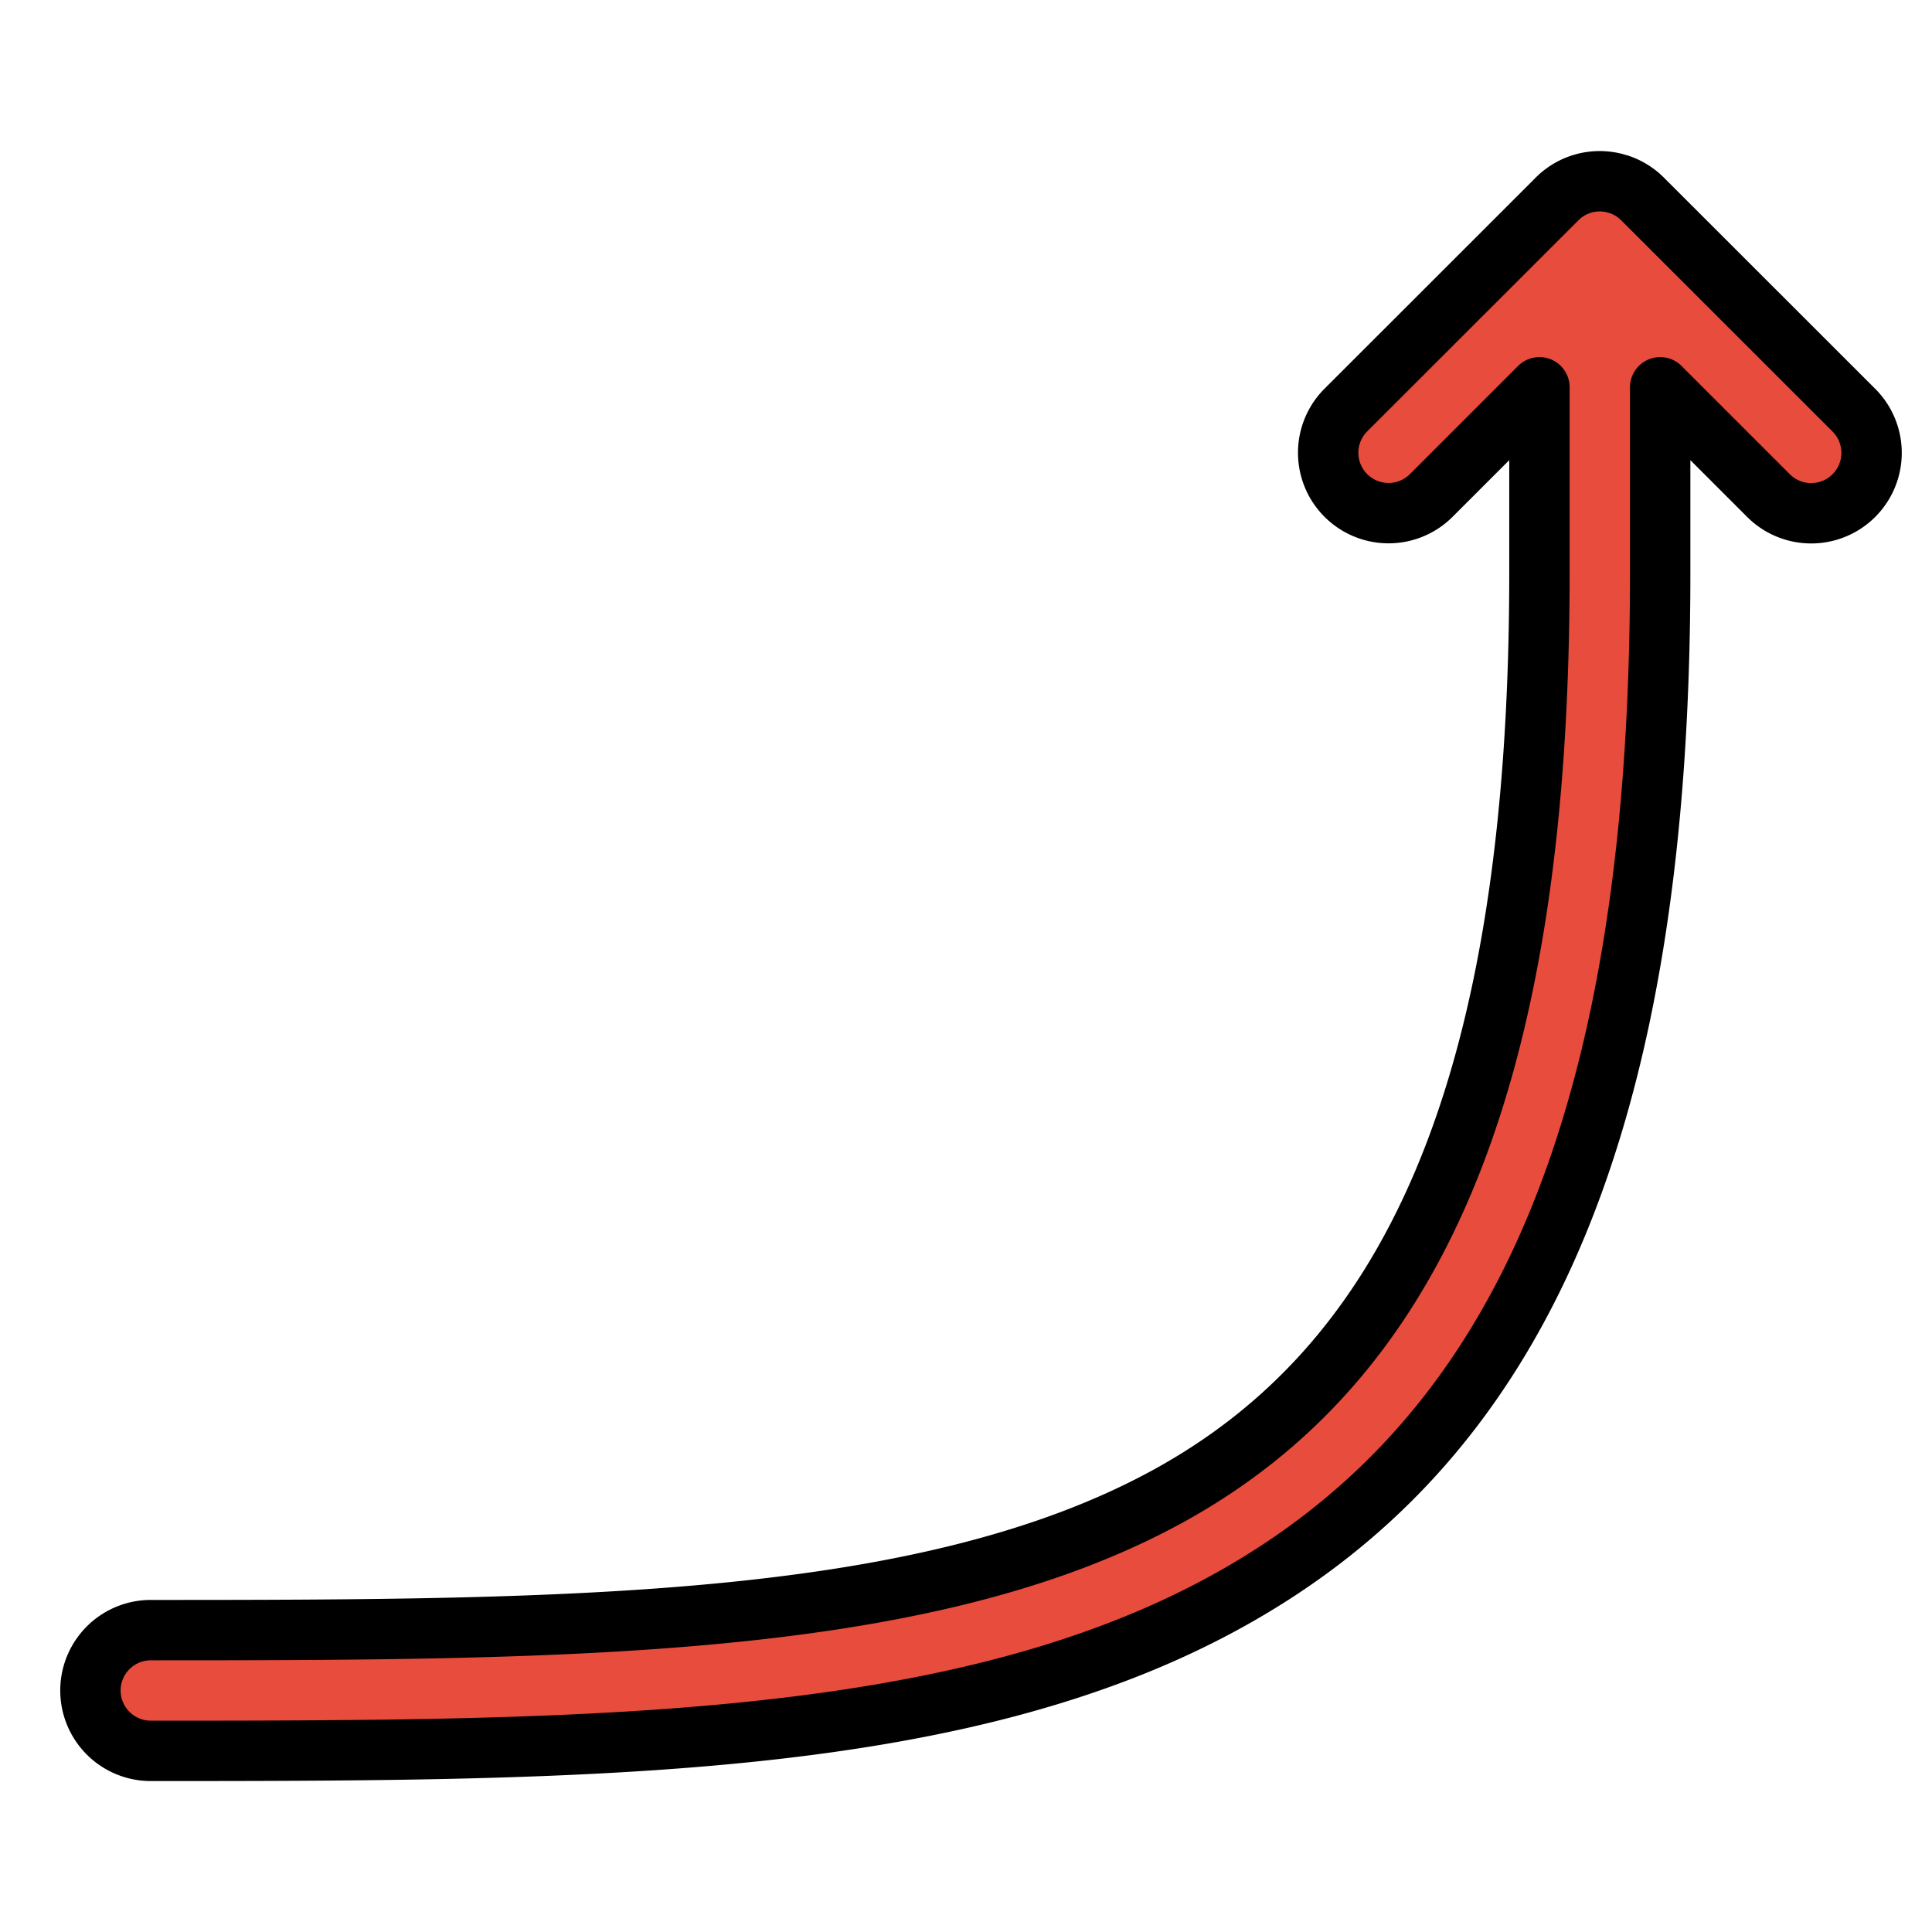 <svg xmlns="http://www.w3.org/2000/svg" xmlns:xlink="http://www.w3.org/1999/xlink" viewBox="0 0 15.36 15.36"><defs><clipPath id="clip-path"><rect width="15.36" height="15.36" style="fill:none"/></clipPath></defs><title>chazzromeo-08</title><g id="Page_8" data-name="Page 8"><g id="Page_8-2" data-name="Page 8"><g style="clip-path:url(#clip-path)"><path d="M1.199,13.92a.48.48,0,0,1,0-.96c3.363,0,6.187-.015,8.102-1.073,1.863-1.03,2.938-3.126,2.938-7.329V3.079l-.86.86a.48.48,0,0,1-.679-.679L12.369,1.592a.479.479,0,0,1,.35-.151.486.486,0,0,1,.114.014l.039.011a.48.48,0,0,1,.187.116L14.739,3.261a.48.48,0,0,1-.679.679l-.861-.861V4.558c0,4.619-1.256,6.964-3.437,8.169C7.633,13.905,4.696,13.92,1.199,13.92Z" style="fill:#e74c3c"/><path d="M1.199,13.92a.48.48,0,0,1,0-.96c3.363,0,6.187-.015,8.102-1.073,1.863-1.03,2.938-3.126,2.938-7.329V3.079l-.86.86a.48.48,0,0,1-.679-.679L12.369,1.592a.479.479,0,0,1,.35-.151.486.486,0,0,1,.114.014l.039.011a.48.48,0,0,1,.187.116L14.739,3.261a.48.48,0,0,1-.679.679l-.861-.861V4.558c0,4.619-1.256,6.964-3.437,8.169C7.633,13.905,4.696,13.92,1.199,13.92Z" style="fill:none;stroke:#000;stroke-linecap:round;stroke-linejoin:round;stroke-width:0.48px"/></g></g></g></svg>